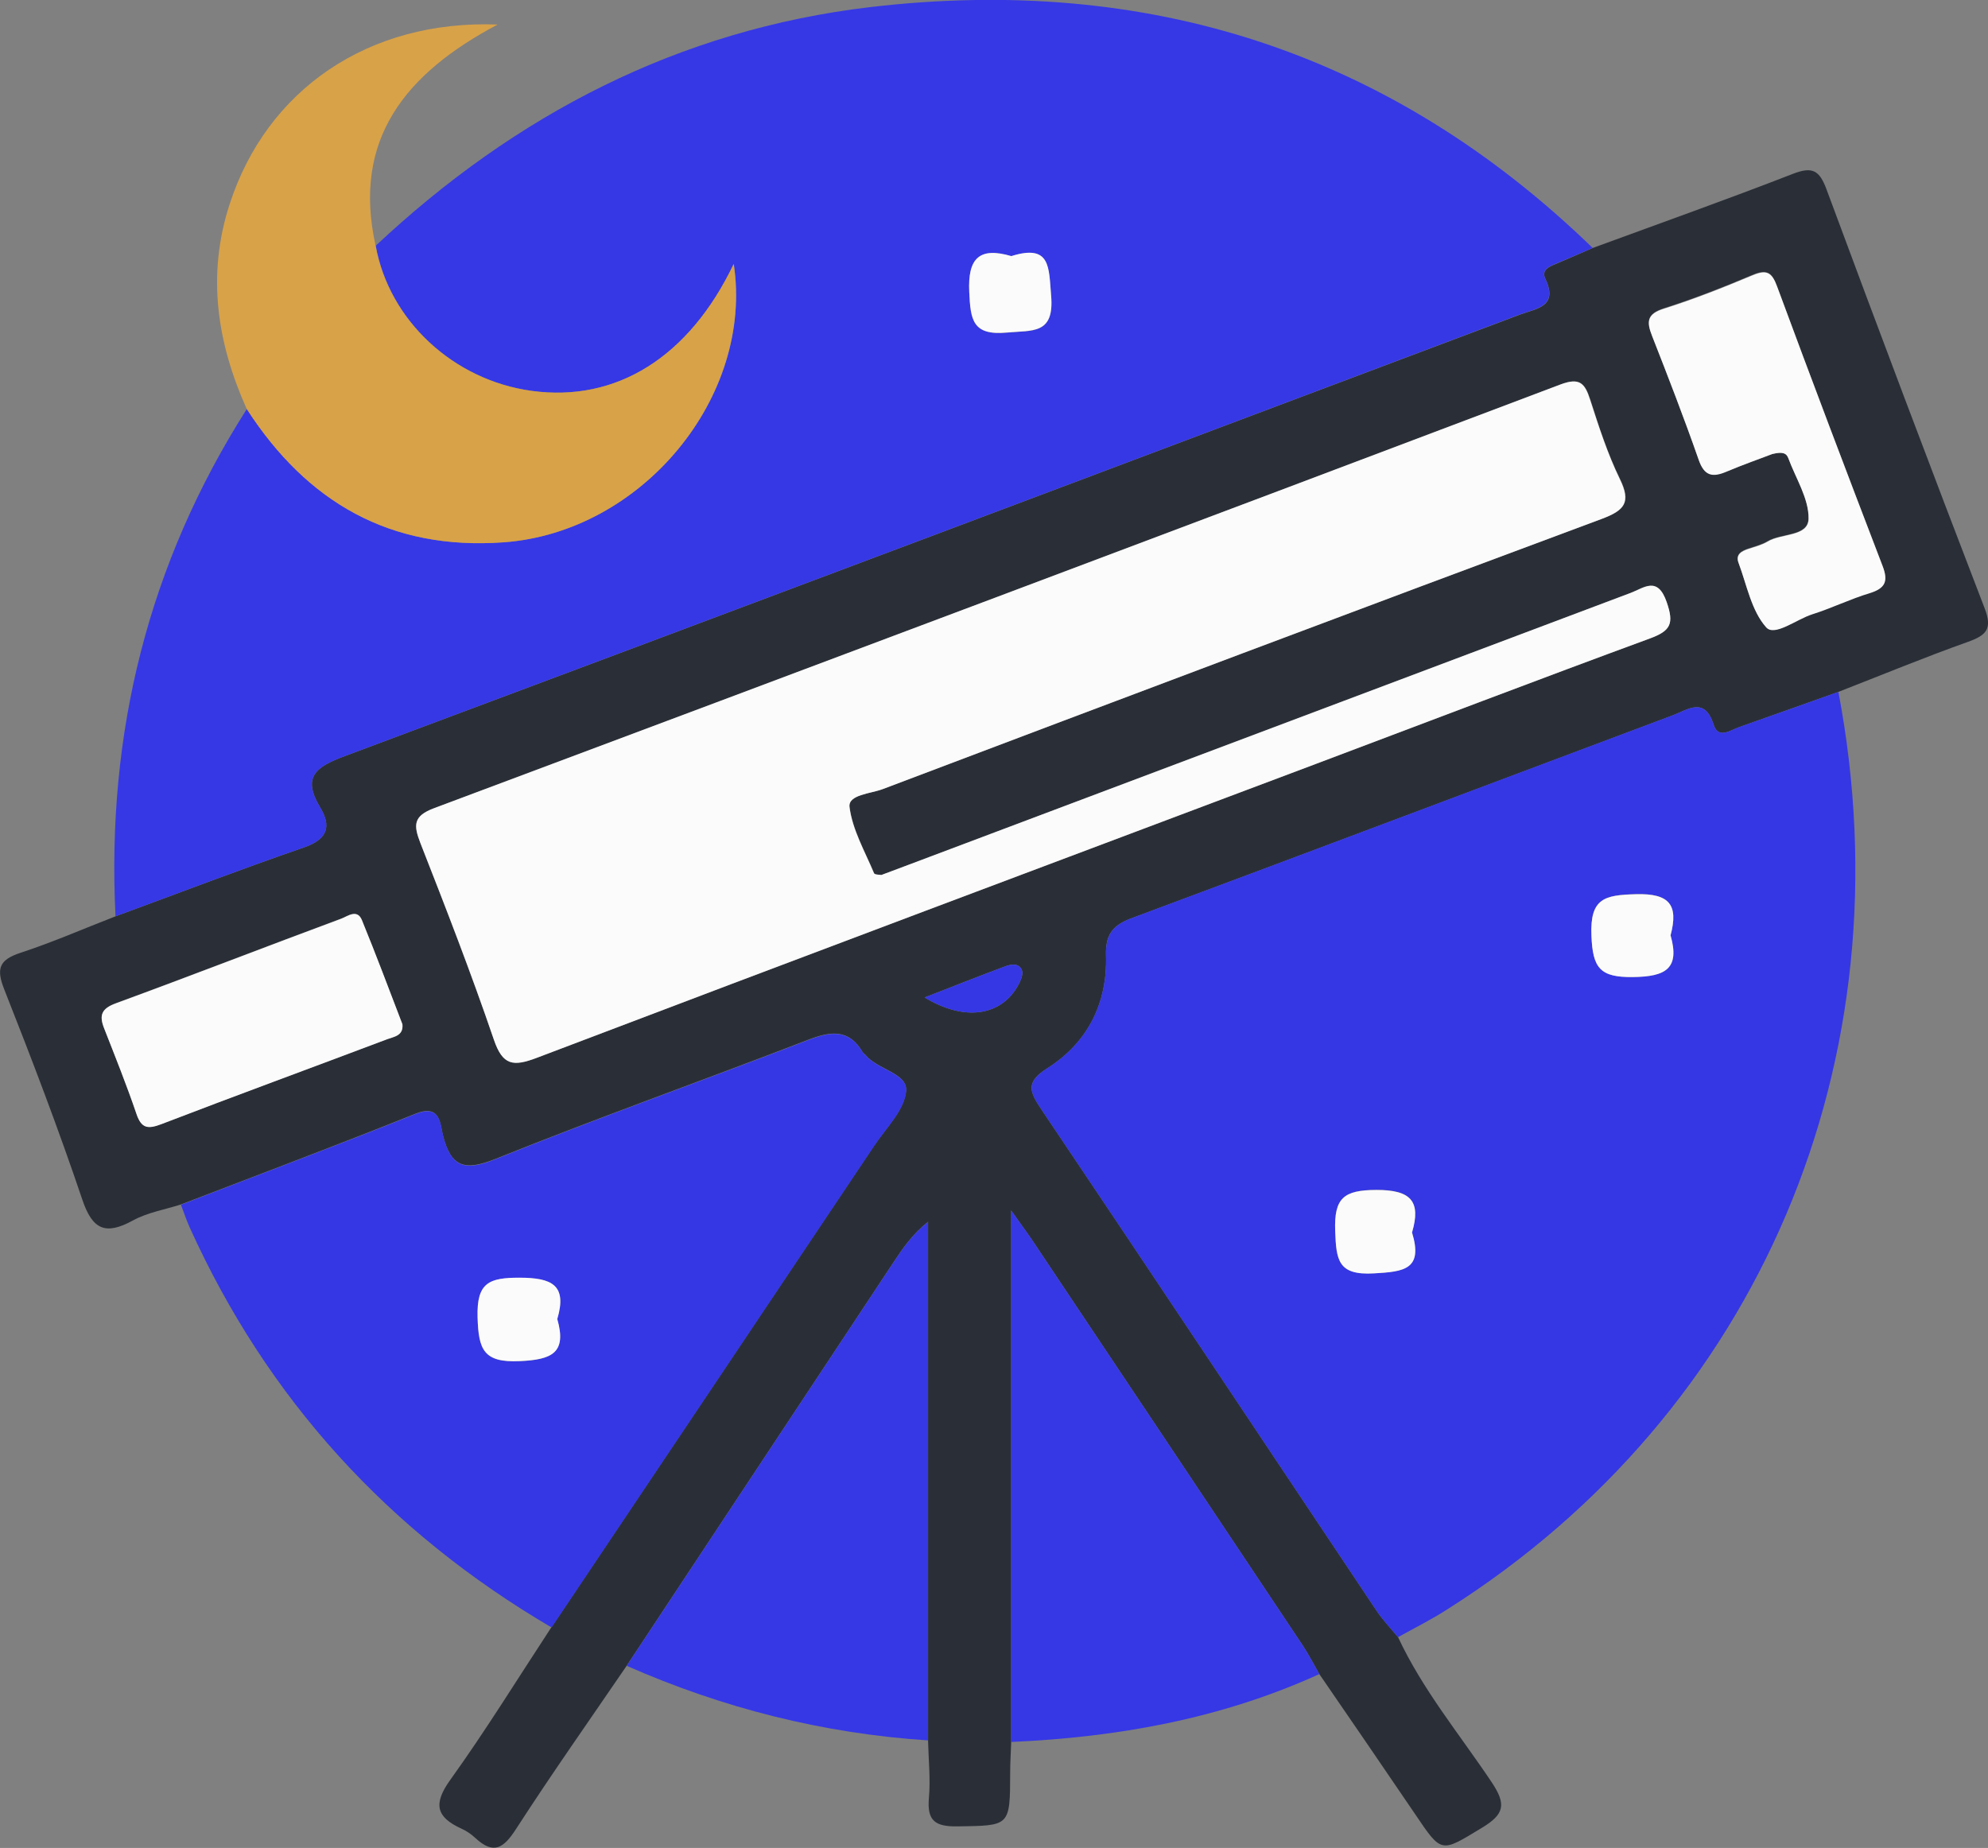 <?xml version="1.0" encoding="utf-8"?>
<!-- Generator: Adobe Illustrator 24.1.0, SVG Export Plug-In . SVG Version: 6.00 Build 0)  -->
<svg version="1.1" id="Layer_1" xmlns="http://www.w3.org/2000/svg" xmlns:xlink="http://www.w3.org/1999/xlink" x="0px" y="0px"
	 viewBox="0 0 139.41 129.59" style="enable-background:new 0 0 139.41 129.59;" xml:space="preserve">
<rect x="0" y="0" width="139.41" height="129.59" fill="#808080" stroke="none"/>
<style type="text/css">
	.st0{fill:#2A2F37;}
	.st1{fill:#3638E5;}
	.st2{fill:#3537E4;}
	.st3{fill:#D8A249;}
	.st4{fill:#FBFBFB;}
</style>
<g>
	<path class="st0" d="M111.69,17.39c4.68-1.72,9.39-3.39,14.04-5.2c1.37-0.53,1.86-0.25,2.36,1.1c3.64,9.82,7.33,19.61,11.09,29.38
		c0.55,1.44,0.11,1.88-1.17,2.34c-3.06,1.09-6.06,2.33-9.09,3.51c-2.32,0.82-4.63,1.65-6.96,2.47c-0.63,0.22-1.47,0.87-1.8-0.19
		c-0.62-1.95-1.8-1.04-2.82-0.65c-12.67,4.75-25.33,9.53-38.01,14.25c-1.34,0.5-1.82,1.18-1.77,2.62c0.1,3.35-1.3,6.11-4.11,7.89
		c-1.55,0.98-1.26,1.64-0.42,2.89c7.87,11.7,15.68,23.45,23.52,35.18c0.44,0.65,0.99,1.22,1.49,1.83c1.72,3.69,4.33,6.83,6.57,10.18
		c1.04,1.56,0.88,2.24-0.69,3.19c-2.88,1.74-2.8,1.83-4.67-0.94c-2.23-3.29-4.48-6.56-6.73-9.84c-0.4-0.69-0.76-1.4-1.2-2.06
		c-6.28-9.42-12.56-18.83-18.85-28.24c-0.42-0.63-0.87-1.23-1.56-2.21c0,12.76,0,25.02,0,37.27c-0.02,0.71-0.07,1.43-0.07,2.14
		c-0.01,3.81-0.01,3.72-3.7,3.78c-1.56,0.02-2.14-0.39-2-1.99c0.12-1.34-0.03-2.7-0.06-4.05c0-12.12,0-24.24,0-36.36
		c-1.11,0.89-1.77,1.86-2.42,2.84c-6.24,9.43-12.47,18.86-18.71,28.29c-2.6,3.81-5.26,7.58-7.76,11.45
		c-0.87,1.35-1.57,1.83-2.86,0.63c-0.29-0.27-0.63-0.5-0.99-0.66c-1.74-0.8-1.98-1.71-0.78-3.39c2.5-3.48,4.76-7.15,7.11-10.73
		c7.54-11.25,15.09-22.5,22.62-33.76c0.84-1.25,2.14-2.51,2.25-3.85c0.11-1.25-2.02-1.49-2.86-2.53c-0.05-0.06-0.13-0.1-0.17-0.16
		c-0.98-1.69-2.27-1.5-3.87-0.88c-7.28,2.81-14.63,5.42-21.87,8.33c-2.17,0.87-3.14,0.61-3.71-1.64c-0.2-0.8-0.17-2.22-1.92-1.52
		c-5.46,2.19-10.97,4.26-16.46,6.37c-1.13,0.36-2.34,0.56-3.36,1.12c-1.91,1.04-2.83,0.67-3.55-1.47C4.1,79.17,2.23,74.27,0.3,69.39
		c-0.58-1.46-0.36-2.08,1.13-2.57c2.26-0.74,4.45-1.7,6.67-2.56c4.4-1.62,8.78-3.3,13.21-4.83c1.65-0.57,1.95-1.46,1.14-2.81
		c-1.29-2.14-0.29-2.85,1.71-3.59c27.5-10.27,54.97-20.63,82.44-30.97c1.11-0.42,2.71-0.53,1.77-2.51c-0.33-0.69,0.41-0.9,0.92-1.12
		C110.09,18.09,110.89,17.74,111.69,17.39z M61.81,61.36c-0.1-0.02-0.47-0.01-0.51-0.13c-0.64-1.53-1.52-3.05-1.72-4.65
		c-0.11-0.86,1.49-0.93,2.33-1.25c16.8-6.35,33.6-12.69,50.43-18.95c1.6-0.6,2.07-1.15,1.27-2.79c-0.87-1.77-1.48-3.67-2.08-5.55
		c-0.38-1.16-0.73-1.6-2.1-1.08C83.1,36.92,56.77,46.82,30.43,56.68c-1.47,0.55-1.43,1.2-0.95,2.44c1.79,4.57,3.56,9.14,5.15,13.78
		c0.63,1.83,1.36,1.91,3.02,1.28c18.19-6.92,36.42-13.75,54.63-20.61c7.81-2.94,15.6-5.92,23.43-8.8c1.45-0.53,1.68-1.03,1.17-2.54
		c-0.64-1.86-1.59-1.01-2.53-0.65C97.4,47.96,80.44,54.34,63.49,60.73C62.97,60.93,62.45,61.12,61.81,61.36z M124.28,31.84
		c0.7-0.17,0.99-0.08,1.12,0.27c0.52,1.41,1.45,2.84,1.42,4.24c-0.02,1.28-1.9,1.02-2.87,1.6c-0.4,0.24-0.88,0.36-1.33,0.51
		c-0.49,0.16-0.93,0.39-0.71,0.99c0.58,1.55,0.91,3.36,1.94,4.52c0.59,0.67,2.12-0.56,3.23-0.92c1.36-0.43,2.66-1.07,4.02-1.48
		c1.1-0.33,1.32-0.83,0.91-1.9c-2.5-6.52-4.98-13.06-7.4-19.61c-0.36-0.98-0.72-1.2-1.7-0.79c-2.05,0.86-4.12,1.68-6.24,2.35
		c-1.18,0.38-1.22,0.92-0.83,1.9c1.13,2.88,2.25,5.77,3.27,8.69c0.4,1.14,0.96,1.26,1.95,0.84
		C122.24,32.59,123.44,32.17,124.28,31.84z M28.22,71.83c-0.94-2.43-1.86-4.88-2.84-7.31c-0.33-0.81-1-0.27-1.43-0.11
		c-5.28,1.96-10.53,4-15.82,5.94c-1.01,0.37-1.19,0.84-0.83,1.75c0.78,1.99,1.58,3.98,2.27,6.01c0.36,1.04,0.82,1.07,1.76,0.71
		c5.26-2.02,10.55-3.96,15.82-5.95C27.63,72.7,28.3,72.63,28.22,71.83z M64.84,69.95c2.84,1.72,5.38,1.27,6.55-0.84
		c0.18-0.32,0.39-0.8,0.27-1.08c-0.22-0.53-0.8-0.41-1.23-0.24C68.68,68.44,66.94,69.13,64.84,69.95z"/>
	<path class="st1" d="M111.69,17.39c-0.8,0.34-1.6,0.69-2.41,1.03c-0.51,0.22-1.24,0.43-0.92,1.12c0.94,1.98-0.66,2.09-1.77,2.51
		C79.13,32.4,51.66,42.75,24.16,53.03c-2,0.75-3,1.45-1.71,3.59c0.82,1.35,0.51,2.24-1.14,2.81c-4.43,1.53-8.81,3.21-13.21,4.83
		c-0.64-12.82,2.29-24.72,9.21-35.58c4.23,6.55,10.08,9.93,18.03,9.35c9.67-0.71,17.53-10.18,16.12-19.52
		c-3.12,6.52-8.22,9.72-14.18,8.9c-5.49-0.76-9.99-4.95-10.93-10.18c9.81-9.2,21.25-15.14,34.66-16.73
		C80.48-1.79,97.51,3.64,111.69,17.39z M70.92,17.96c-2.21-0.65-3.06,0.11-2.95,2.53c0.09,1.94,0.22,3.06,2.63,2.84
		c1.82-0.17,3.35,0.15,3.11-2.6C73.54,18.77,73.7,17.09,70.92,17.96z"/>
	<path class="st2" d="M98.04,114.81c-0.5-0.61-1.06-1.18-1.49-1.83C88.71,101.25,80.9,89.51,73.03,77.8
		c-0.84-1.24-1.12-1.91,0.42-2.89c2.81-1.78,4.21-4.55,4.11-7.89c-0.04-1.44,0.44-2.12,1.77-2.62c12.68-4.72,25.34-9.51,38.01-14.25
		c1.02-0.38,2.2-1.3,2.82,0.65c0.33,1.06,1.17,0.41,1.8,0.19c2.32-0.81,4.64-1.64,6.96-2.47c4.9,25.85-5.56,50.47-27.35,64.29
		C100.44,113.55,99.22,114.15,98.04,114.81z M117.15,65.59c0.57-2.14-0.08-2.95-2.43-2.89c-2.19,0.06-3.23,0.28-3.12,2.91
		c0.09,2.28,0.6,2.94,2.92,2.9C116.82,68.49,117.82,67.93,117.15,65.59z M99.02,86.43c0.64-2.18-0.06-3-2.51-2.99
		c-2.27,0.01-2.96,0.56-2.88,2.87c0.07,2.03,0.17,3.13,2.72,2.98C98.46,89.18,99.81,89.03,99.02,86.43z"/>
	<path class="st2" d="M12.69,84.49c5.49-2.12,11-4.18,16.46-6.37c1.76-0.7,1.72,0.72,1.92,1.52c0.57,2.25,1.54,2.52,3.71,1.64
		c7.23-2.91,14.59-5.52,21.87-8.33c1.6-0.62,2.89-0.81,3.87,0.88c0.04,0.07,0.12,0.1,0.17,0.16c0.84,1.04,2.97,1.28,2.86,2.53
		c-0.12,1.34-1.42,2.59-2.25,3.85c-7.53,11.26-15.08,22.51-22.62,33.76c-11.41-6.7-19.93-16-25.39-28.08
		C13.06,85.54,12.89,85.01,12.69,84.49z M39.08,92.5c0.71-2.4-0.4-2.89-2.63-2.89c-2.15,0-3.03,0.33-2.96,2.78
		c0.07,2.26,0.4,3.19,2.96,3.07C38.69,95.35,39.76,94.89,39.08,92.5z"/>
	<path class="st3" d="M26.34,17.23c0.94,5.23,5.44,9.43,10.93,10.18c5.96,0.82,11.06-2.37,14.18-8.9
		c1.41,9.34-6.44,18.81-16.12,19.52c-7.95,0.58-13.8-2.8-18.03-9.35c-2.08-4.64-2.81-9.39-1.2-14.35c2.6-8.04,9.73-12.95,18.8-12.61
		C28.44,5.14,24.68,9.76,26.34,17.23z"/>
	<path class="st1" d="M70.91,122.16c0-12.25,0-24.51,0-37.27c0.7,0.98,1.15,1.59,1.56,2.21c6.29,9.41,12.57,18.82,18.85,28.24
		c0.44,0.66,0.8,1.37,1.2,2.06C85.65,120.53,78.39,121.83,70.91,122.16z"/>
	<path class="st1" d="M43.95,116.82c6.24-9.43,12.47-18.86,18.71-28.29c0.65-0.98,1.31-1.95,2.42-2.84c0,12.12,0,24.24,0,36.36
		C57.73,121.57,50.69,119.79,43.95,116.82z"/>
	<path class="st4" d="M61.81,61.36c0.64-0.24,1.16-0.43,1.68-0.63c16.95-6.38,33.9-12.77,50.86-19.15c0.94-0.35,1.89-1.21,2.53,0.65
		c0.52,1.5,0.29,2-1.17,2.54c-7.83,2.88-15.62,5.86-23.43,8.8c-18.22,6.86-36.44,13.69-54.63,20.61c-1.66,0.63-2.4,0.55-3.02-1.28
		c-1.58-4.64-3.36-9.22-5.15-13.78c-0.48-1.24-0.52-1.89,0.95-2.44c26.34-9.86,52.67-19.76,78.98-29.71
		c1.37-0.52,1.73-0.09,2.1,1.08c0.61,1.88,1.22,3.78,2.08,5.55c0.8,1.64,0.33,2.19-1.27,2.79C95.5,42.65,78.69,48.98,61.9,55.34
		c-0.84,0.32-2.43,0.39-2.33,1.25c0.2,1.6,1.08,3.12,1.72,4.65C61.34,61.35,61.7,61.34,61.81,61.36z"/>
	<path class="st4" d="M124.28,31.84c-0.85,0.32-2.05,0.75-3.21,1.24c-0.99,0.42-1.56,0.3-1.95-0.84c-1.02-2.92-2.14-5.81-3.27-8.69
		c-0.39-0.99-0.35-1.53,0.83-1.9c2.12-0.67,4.19-1.49,6.24-2.35c0.98-0.41,1.34-0.19,1.7,0.79c2.42,6.55,4.9,13.09,7.4,19.61
		c0.41,1.07,0.19,1.56-0.91,1.9c-1.36,0.41-2.66,1.05-4.02,1.48c-1.11,0.35-2.64,1.58-3.23,0.92c-1.04-1.16-1.36-2.97-1.94-4.52
		c-0.23-0.6,0.22-0.83,0.71-0.99c0.45-0.15,0.93-0.27,1.33-0.51c0.97-0.59,2.85-0.33,2.87-1.6c0.02-1.41-0.9-2.83-1.42-4.24
		C125.27,31.76,124.99,31.67,124.28,31.84z"/>
	<path class="st4" d="M28.22,71.83c0.08,0.81-0.59,0.87-1.07,1.05c-5.27,1.99-10.56,3.93-15.82,5.95c-0.94,0.36-1.41,0.33-1.76-0.71
		c-0.69-2.03-1.49-4.02-2.27-6.01c-0.36-0.92-0.18-1.38,0.83-1.75c5.29-1.94,10.54-3.98,15.82-5.94c0.42-0.16,1.1-0.7,1.43,0.11
		C26.37,66.94,27.29,69.4,28.22,71.83z"/>
	<path class="st2" d="M64.84,69.95c2.1-0.81,3.84-1.5,5.59-2.16c0.44-0.16,1.01-0.29,1.23,0.24c0.12,0.28-0.09,0.76-0.27,1.08
		C70.22,71.22,67.68,71.67,64.84,69.95z"/>
	<path class="st4" d="M70.92,17.96c2.78-0.87,2.62,0.8,2.79,2.76c0.24,2.75-1.3,2.43-3.11,2.6c-2.41,0.22-2.54-0.9-2.63-2.84
		C67.85,18.07,68.71,17.31,70.92,17.96z"/>
	<path class="st4" d="M117.15,65.59c0.66,2.34-0.34,2.9-2.63,2.93c-2.32,0.03-2.83-0.63-2.92-2.9c-0.11-2.64,0.93-2.85,3.12-2.91
		C117.07,62.64,117.72,63.45,117.15,65.59z"/>
	<path class="st4" d="M99.02,86.43c0.79,2.6-0.56,2.75-2.67,2.87c-2.54,0.15-2.64-0.95-2.72-2.98c-0.08-2.31,0.6-2.86,2.88-2.87
		C98.96,83.44,99.66,84.26,99.02,86.43z"/>
	<path class="st4" d="M39.08,92.5c0.68,2.39-0.39,2.85-2.63,2.95c-2.55,0.12-2.89-0.81-2.96-3.07c-0.07-2.45,0.81-2.78,2.96-2.78
		C38.68,89.61,39.79,90.1,39.08,92.5z"/>
</g>
</svg>
